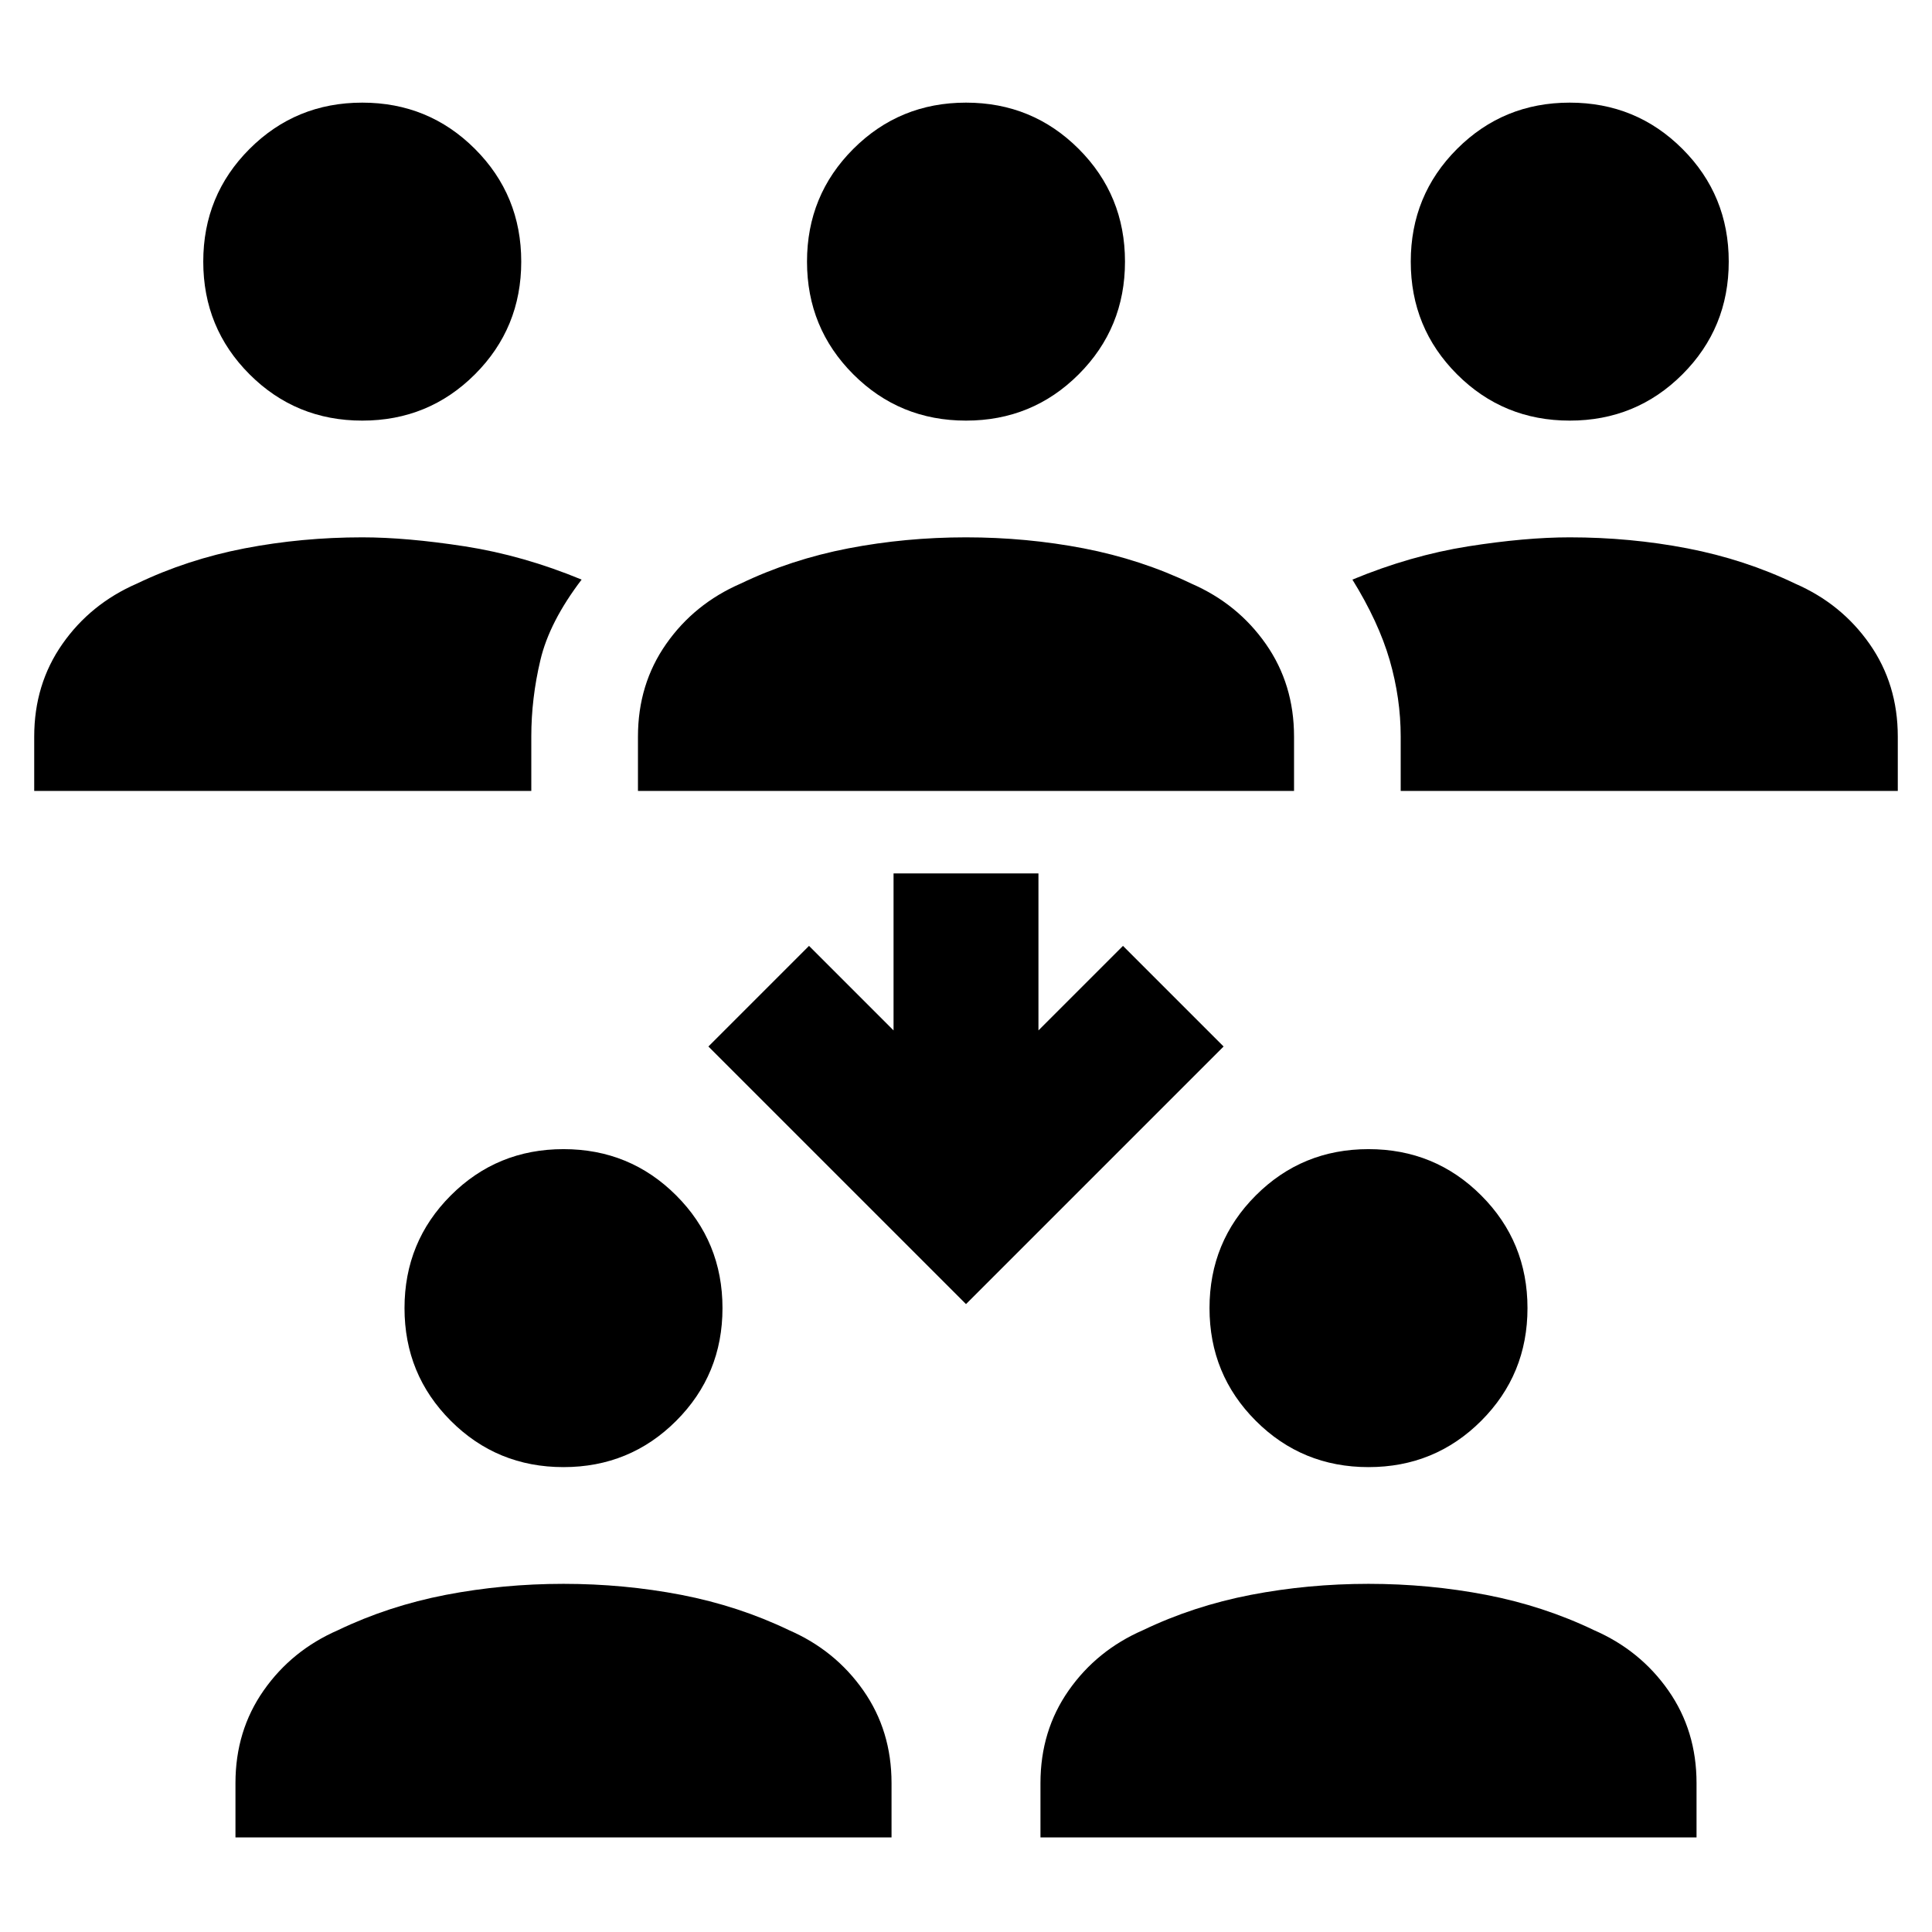 <svg xmlns="http://www.w3.org/2000/svg" height="24" width="24"><path d="M19.5 5.225Q18.675 5.225 18.1 4.65Q17.525 4.075 17.525 3.25Q17.525 2.425 18.1 1.85Q18.675 1.275 19.5 1.275Q20.325 1.275 20.9 1.85Q21.475 2.425 21.475 3.25Q21.475 4.075 20.9 4.65Q20.325 5.225 19.5 5.225ZM17.4 9.825V9.15Q17.4 8.675 17.263 8.2Q17.125 7.725 16.8 7.2Q17.525 6.9 18.238 6.787Q18.95 6.675 19.5 6.675Q20.25 6.675 20.962 6.812Q21.675 6.95 22.3 7.25Q22.875 7.5 23.225 8Q23.575 8.5 23.575 9.15V9.825ZM4.5 5.225Q3.675 5.225 3.1 4.65Q2.525 4.075 2.525 3.25Q2.525 2.425 3.1 1.85Q3.675 1.275 4.5 1.275Q5.325 1.275 5.9 1.85Q6.475 2.425 6.475 3.25Q6.475 4.075 5.9 4.65Q5.325 5.225 4.5 5.225ZM0.425 9.825V9.15Q0.425 8.5 0.775 8Q1.125 7.5 1.7 7.25Q2.325 6.95 3.038 6.812Q3.75 6.675 4.5 6.675Q5.05 6.675 5.775 6.787Q6.5 6.9 7.225 7.2Q6.825 7.725 6.713 8.2Q6.6 8.675 6.6 9.15V9.825ZM12 5.225Q11.175 5.225 10.6 4.65Q10.025 4.075 10.025 3.25Q10.025 2.425 10.6 1.85Q11.175 1.275 12 1.275Q12.825 1.275 13.4 1.85Q13.975 2.425 13.975 3.25Q13.975 4.075 13.4 4.65Q12.825 5.225 12 5.225ZM7.925 9.825V9.15Q7.925 8.5 8.275 8Q8.625 7.5 9.2 7.25Q9.825 6.95 10.538 6.812Q11.25 6.675 12 6.675Q12.75 6.675 13.463 6.812Q14.175 6.95 14.8 7.25Q15.375 7.5 15.725 8Q16.075 8.5 16.075 9.15V9.825ZM17 18.225Q16.175 18.225 15.6 17.65Q15.025 17.075 15.025 16.25Q15.025 15.425 15.6 14.85Q16.175 14.275 17 14.275Q17.825 14.275 18.4 14.85Q18.975 15.425 18.975 16.25Q18.975 17.075 18.4 17.65Q17.825 18.225 17 18.225ZM12.925 22.825V22.15Q12.925 21.5 13.275 21Q13.625 20.5 14.2 20.25Q14.825 19.95 15.538 19.812Q16.25 19.675 17 19.675Q17.75 19.675 18.462 19.812Q19.175 19.95 19.8 20.25Q20.375 20.5 20.725 21Q21.075 21.5 21.075 22.15V22.825ZM7 18.225Q6.175 18.225 5.6 17.65Q5.025 17.075 5.025 16.25Q5.025 15.425 5.6 14.85Q6.175 14.275 7 14.275Q7.825 14.275 8.4 14.85Q8.975 15.425 8.975 16.25Q8.975 17.075 8.4 17.65Q7.825 18.225 7 18.225ZM2.925 22.825V22.15Q2.925 21.5 3.275 21Q3.625 20.5 4.2 20.25Q4.825 19.95 5.537 19.812Q6.25 19.675 7 19.675Q7.75 19.675 8.463 19.812Q9.175 19.95 9.8 20.25Q10.375 20.5 10.725 21Q11.075 21.5 11.075 22.15V22.825ZM12 16.2 8.8 13 10.05 11.75 11.1 12.8V10.85H12.9V12.8L13.95 11.75L15.2 13Z"/></svg>